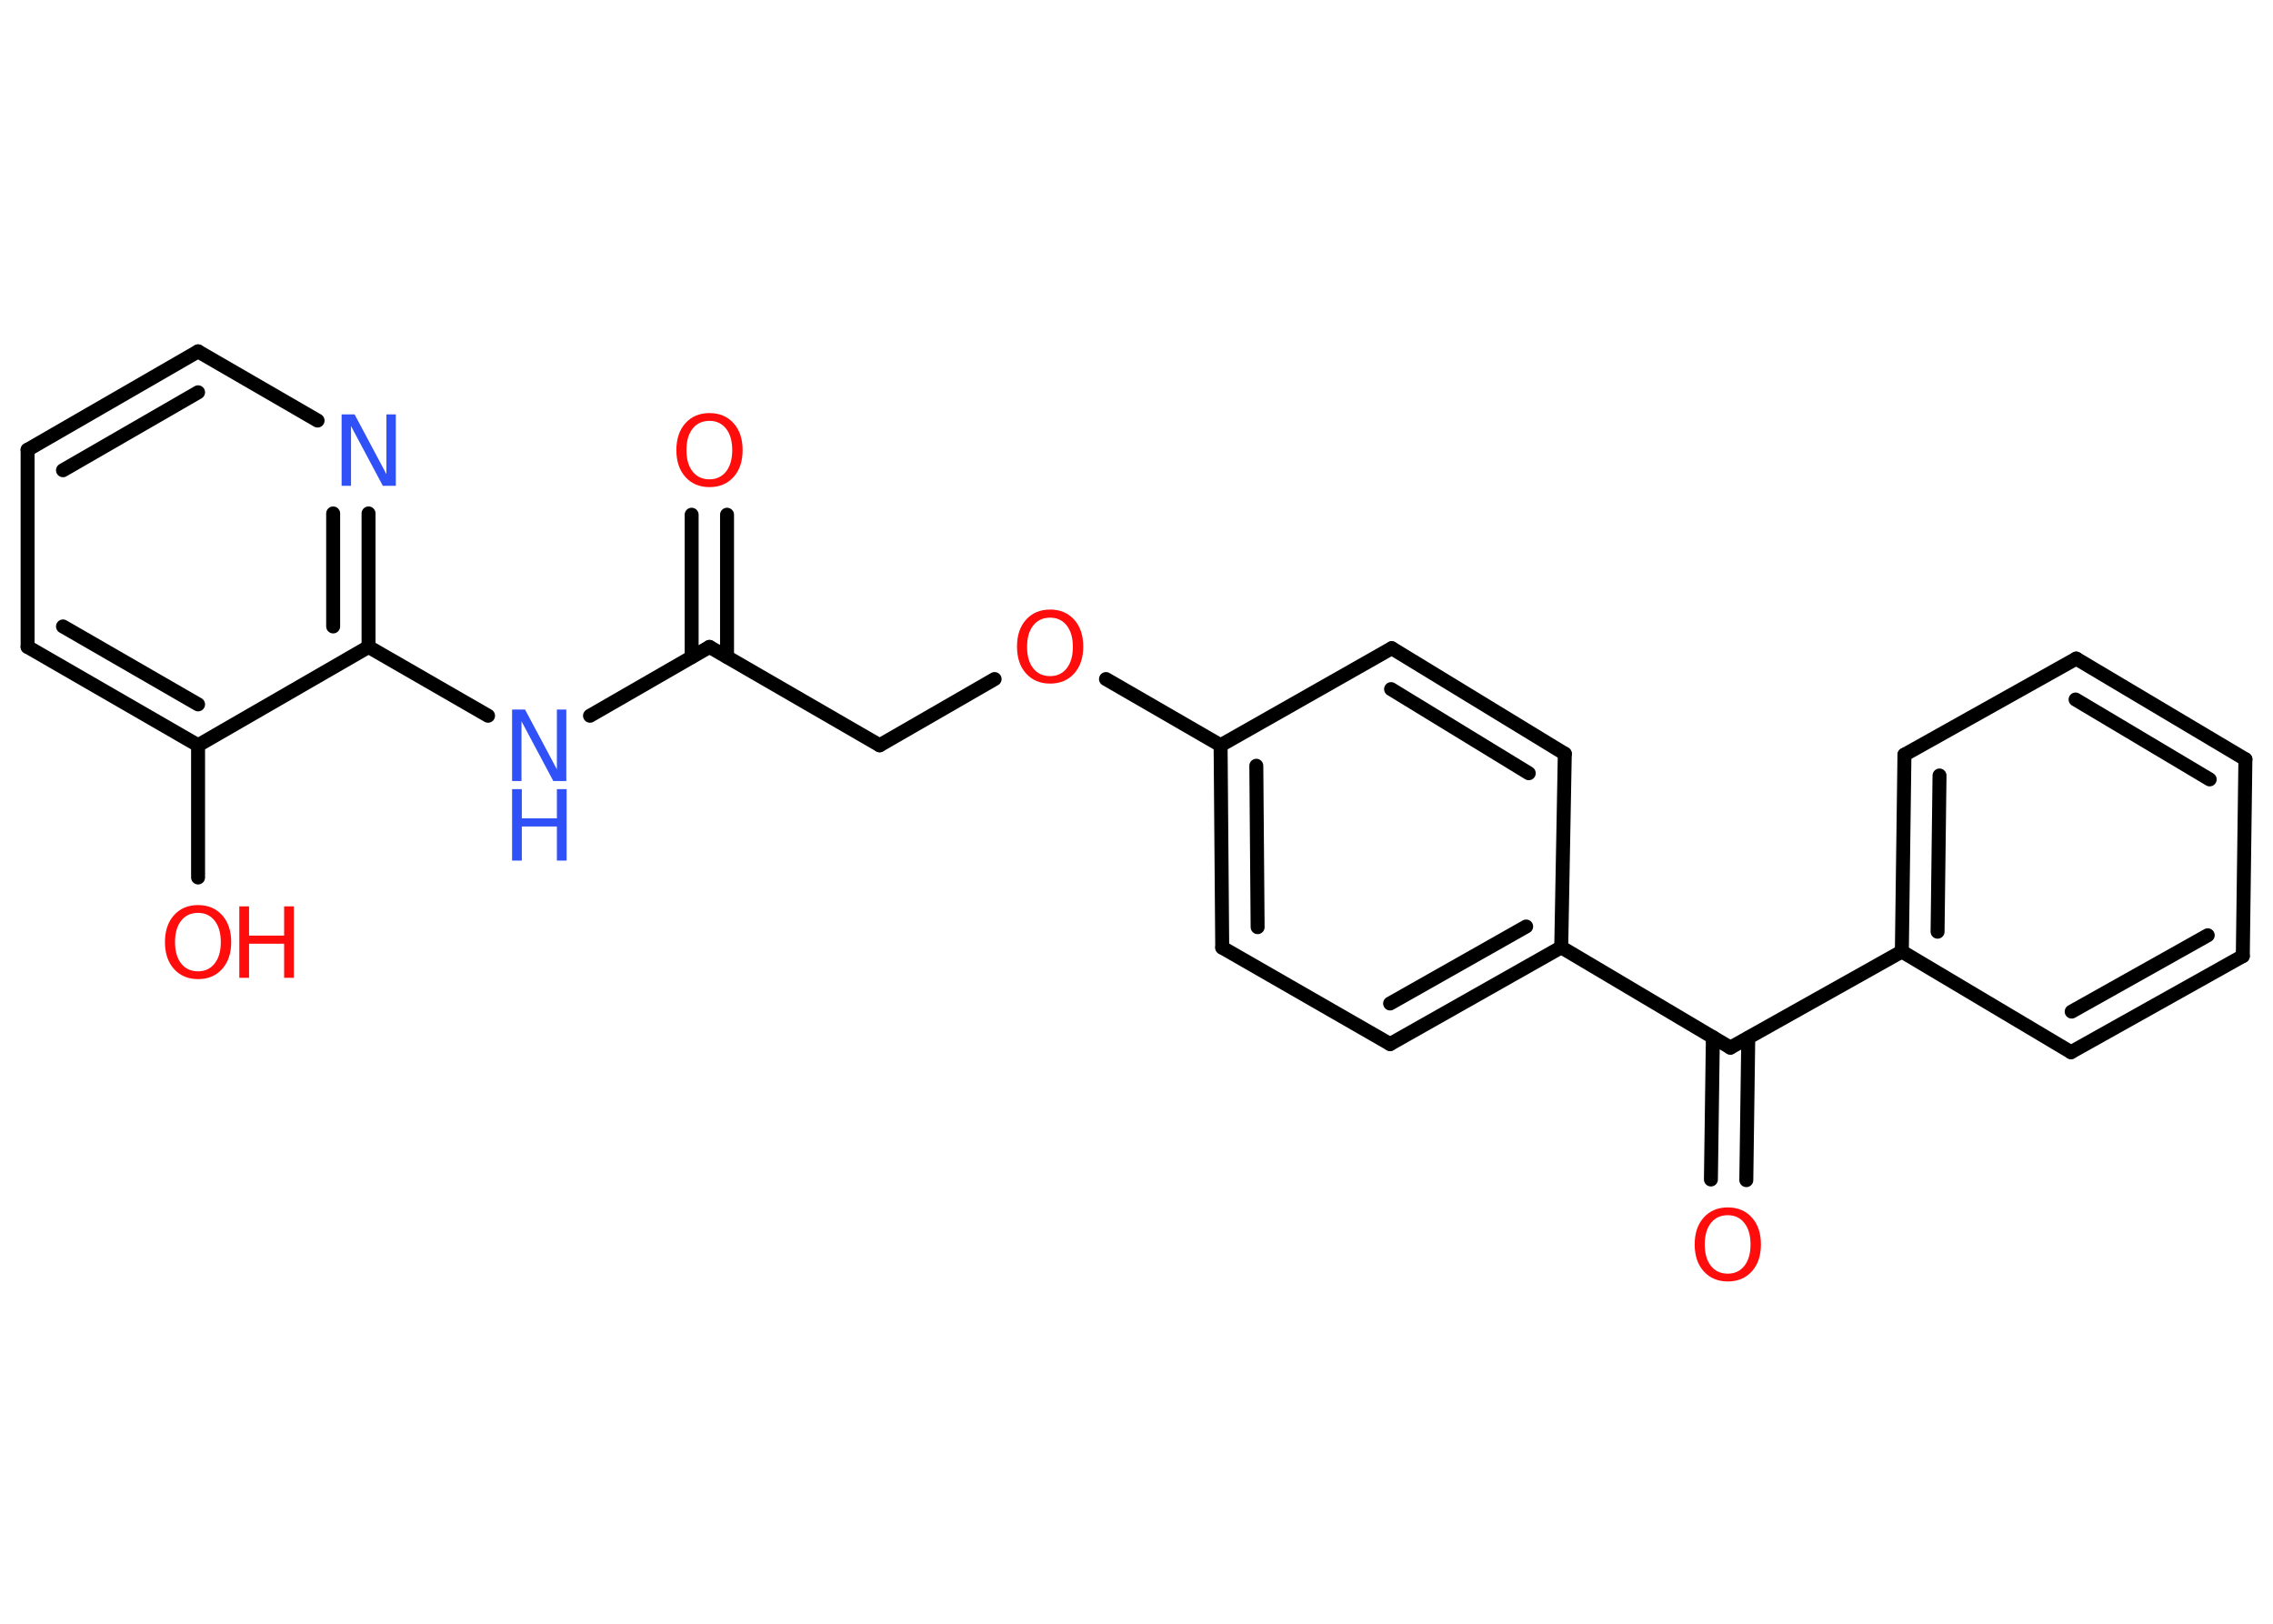 <?xml version='1.0' encoding='UTF-8'?>
<!DOCTYPE svg PUBLIC "-//W3C//DTD SVG 1.1//EN" "http://www.w3.org/Graphics/SVG/1.1/DTD/svg11.dtd">
<svg version='1.2' xmlns='http://www.w3.org/2000/svg' xmlns:xlink='http://www.w3.org/1999/xlink' width='70.0mm' height='50.0mm' viewBox='0 0 70.0 50.0'>
  <desc>Generated by the Chemistry Development Kit (http://github.com/cdk)</desc>
  <g stroke-linecap='round' stroke-linejoin='round' stroke='#000000' stroke-width='.43' fill='#FF0D0D'>
    <rect x='.0' y='.0' width='70.0' height='50.0' fill='#FFFFFF' stroke='none'/>
    <g id='mol1' class='mol'>
      <g id='mol1bnd1' class='bond'>
        <line x1='22.39' y1='15.85' x2='22.39' y2='20.23'/>
        <line x1='21.3' y1='15.85' x2='21.3' y2='20.23'/>
      </g>
      <line id='mol1bnd2' class='bond' x1='21.85' y1='19.92' x2='27.09' y2='22.95'/>
      <line id='mol1bnd3' class='bond' x1='27.09' y1='22.95' x2='30.63' y2='20.91'/>
      <line id='mol1bnd4' class='bond' x1='34.06' y1='20.91' x2='37.59' y2='22.95'/>
      <g id='mol1bnd5' class='bond'>
        <line x1='37.59' y1='22.95' x2='37.64' y2='29.18'/>
        <line x1='38.69' y1='23.58' x2='38.73' y2='28.55'/>
      </g>
      <line id='mol1bnd6' class='bond' x1='37.64' y1='29.18' x2='42.81' y2='32.15'/>
      <g id='mol1bnd7' class='bond'>
        <line x1='42.81' y1='32.15' x2='48.08' y2='29.17'/>
        <line x1='42.81' y1='30.9' x2='47.0' y2='28.53'/>
      </g>
      <line id='mol1bnd8' class='bond' x1='48.08' y1='29.17' x2='53.29' y2='32.26'/>
      <g id='mol1bnd9' class='bond'>
        <line x1='53.84' y1='31.96' x2='53.78' y2='36.34'/>
        <line x1='52.75' y1='31.94' x2='52.69' y2='36.32'/>
      </g>
      <line id='mol1bnd10' class='bond' x1='53.29' y1='32.26' x2='58.57' y2='29.3'/>
      <g id='mol1bnd11' class='bond'>
        <line x1='58.65' y1='23.24' x2='58.57' y2='29.3'/>
        <line x1='59.73' y1='23.88' x2='59.67' y2='28.69'/>
      </g>
      <line id='mol1bnd12' class='bond' x1='58.65' y1='23.24' x2='63.94' y2='20.28'/>
      <g id='mol1bnd13' class='bond'>
        <line x1='69.15' y1='23.38' x2='63.94' y2='20.28'/>
        <line x1='68.05' y1='24.0' x2='63.92' y2='21.54'/>
      </g>
      <line id='mol1bnd14' class='bond' x1='69.15' y1='23.38' x2='69.07' y2='29.44'/>
      <g id='mol1bnd15' class='bond'>
        <line x1='63.78' y1='32.4' x2='69.07' y2='29.44'/>
        <line x1='63.8' y1='31.15' x2='67.99' y2='28.8'/>
      </g>
      <line id='mol1bnd16' class='bond' x1='58.57' y1='29.3' x2='63.78' y2='32.4'/>
      <line id='mol1bnd17' class='bond' x1='48.08' y1='29.17' x2='48.19' y2='23.21'/>
      <g id='mol1bnd18' class='bond'>
        <line x1='48.19' y1='23.21' x2='42.86' y2='19.96'/>
        <line x1='47.08' y1='23.81' x2='42.84' y2='21.22'/>
      </g>
      <line id='mol1bnd19' class='bond' x1='37.59' y1='22.95' x2='42.86' y2='19.96'/>
      <line id='mol1bnd20' class='bond' x1='21.85' y1='19.92' x2='18.17' y2='22.04'/>
      <line id='mol1bnd21' class='bond' x1='15.03' y1='22.04' x2='11.35' y2='19.92'/>
      <g id='mol1bnd22' class='bond'>
        <line x1='11.35' y1='19.92' x2='11.35' y2='15.81'/>
        <line x1='10.26' y1='19.29' x2='10.26' y2='15.81'/>
      </g>
      <line id='mol1bnd23' class='bond' x1='9.78' y1='12.95' x2='6.1' y2='10.82'/>
      <g id='mol1bnd24' class='bond'>
        <line x1='6.1' y1='10.82' x2='.85' y2='13.85'/>
        <line x1='6.1' y1='12.08' x2='1.94' y2='14.48'/>
      </g>
      <line id='mol1bnd25' class='bond' x1='.85' y1='13.85' x2='.85' y2='19.92'/>
      <g id='mol1bnd26' class='bond'>
        <line x1='.85' y1='19.92' x2='6.1' y2='22.95'/>
        <line x1='1.94' y1='19.29' x2='6.1' y2='21.69'/>
      </g>
      <line id='mol1bnd27' class='bond' x1='11.35' y1='19.92' x2='6.1' y2='22.95'/>
      <line id='mol1bnd28' class='bond' x1='6.1' y1='22.95' x2='6.1' y2='27.02'/>
      <path id='mol1atm1' class='atom' d='M21.85 12.96q-.33 .0 -.52 .24q-.19 .24 -.19 .66q.0 .42 .19 .66q.19 .24 .52 .24q.32 .0 .51 -.24q.19 -.24 .19 -.66q.0 -.42 -.19 -.66q-.19 -.24 -.51 -.24zM21.85 12.72q.46 .0 .74 .31q.28 .31 .28 .83q.0 .52 -.28 .83q-.28 .31 -.74 .31q-.46 .0 -.74 -.31q-.28 -.31 -.28 -.83q.0 -.52 .28 -.83q.28 -.31 .74 -.31z' stroke='none'/>
      <path id='mol1atm4' class='atom' d='M32.34 19.02q-.33 .0 -.52 .24q-.19 .24 -.19 .66q.0 .42 .19 .66q.19 .24 .52 .24q.32 .0 .51 -.24q.19 -.24 .19 -.66q.0 -.42 -.19 -.66q-.19 -.24 -.51 -.24zM32.34 18.77q.46 .0 .74 .31q.28 .31 .28 .83q.0 .52 -.28 .83q-.28 .31 -.74 .31q-.46 .0 -.74 -.31q-.28 -.31 -.28 -.83q.0 -.52 .28 -.83q.28 -.31 .74 -.31z' stroke='none'/>
      <path id='mol1atm10' class='atom' d='M53.21 37.42q-.33 .0 -.52 .24q-.19 .24 -.19 .66q.0 .42 .19 .66q.19 .24 .52 .24q.32 .0 .51 -.24q.19 -.24 .19 -.66q.0 -.42 -.19 -.66q-.19 -.24 -.51 -.24zM53.21 37.18q.46 .0 .74 .31q.28 .31 .28 .83q.0 .52 -.28 .83q-.28 .31 -.74 .31q-.46 .0 -.74 -.31q-.28 -.31 -.28 -.83q.0 -.52 .28 -.83q.28 -.31 .74 -.31z' stroke='none'/>
      <g id='mol1atm19' class='atom'>
        <path d='M15.77 21.85h.4l.98 1.84v-1.84h.29v2.2h-.4l-.98 -1.84v1.84h-.29v-2.2z' stroke='none' fill='#3050F8'/>
        <path d='M15.77 24.3h.3v.9h1.08v-.9h.3v2.2h-.3v-1.05h-1.08v1.05h-.3v-2.2z' stroke='none' fill='#3050F8'/>
      </g>
      <path id='mol1atm21' class='atom' d='M10.52 12.76h.4l.98 1.84v-1.84h.29v2.2h-.4l-.98 -1.84v1.84h-.29v-2.2z' stroke='none' fill='#3050F8'/>
      <g id='mol1atm26' class='atom'>
        <path d='M6.1 28.11q-.33 .0 -.52 .24q-.19 .24 -.19 .66q.0 .42 .19 .66q.19 .24 .52 .24q.32 .0 .51 -.24q.19 -.24 .19 -.66q.0 -.42 -.19 -.66q-.19 -.24 -.51 -.24zM6.1 27.87q.46 .0 .74 .31q.28 .31 .28 .83q.0 .52 -.28 .83q-.28 .31 -.74 .31q-.46 .0 -.74 -.31q-.28 -.31 -.28 -.83q.0 -.52 .28 -.83q.28 -.31 .74 -.31z' stroke='none'/>
        <path d='M7.37 27.91h.3v.9h1.08v-.9h.3v2.2h-.3v-1.05h-1.08v1.05h-.3v-2.2z' stroke='none'/>
      </g>
    </g>
  </g>
</svg>
